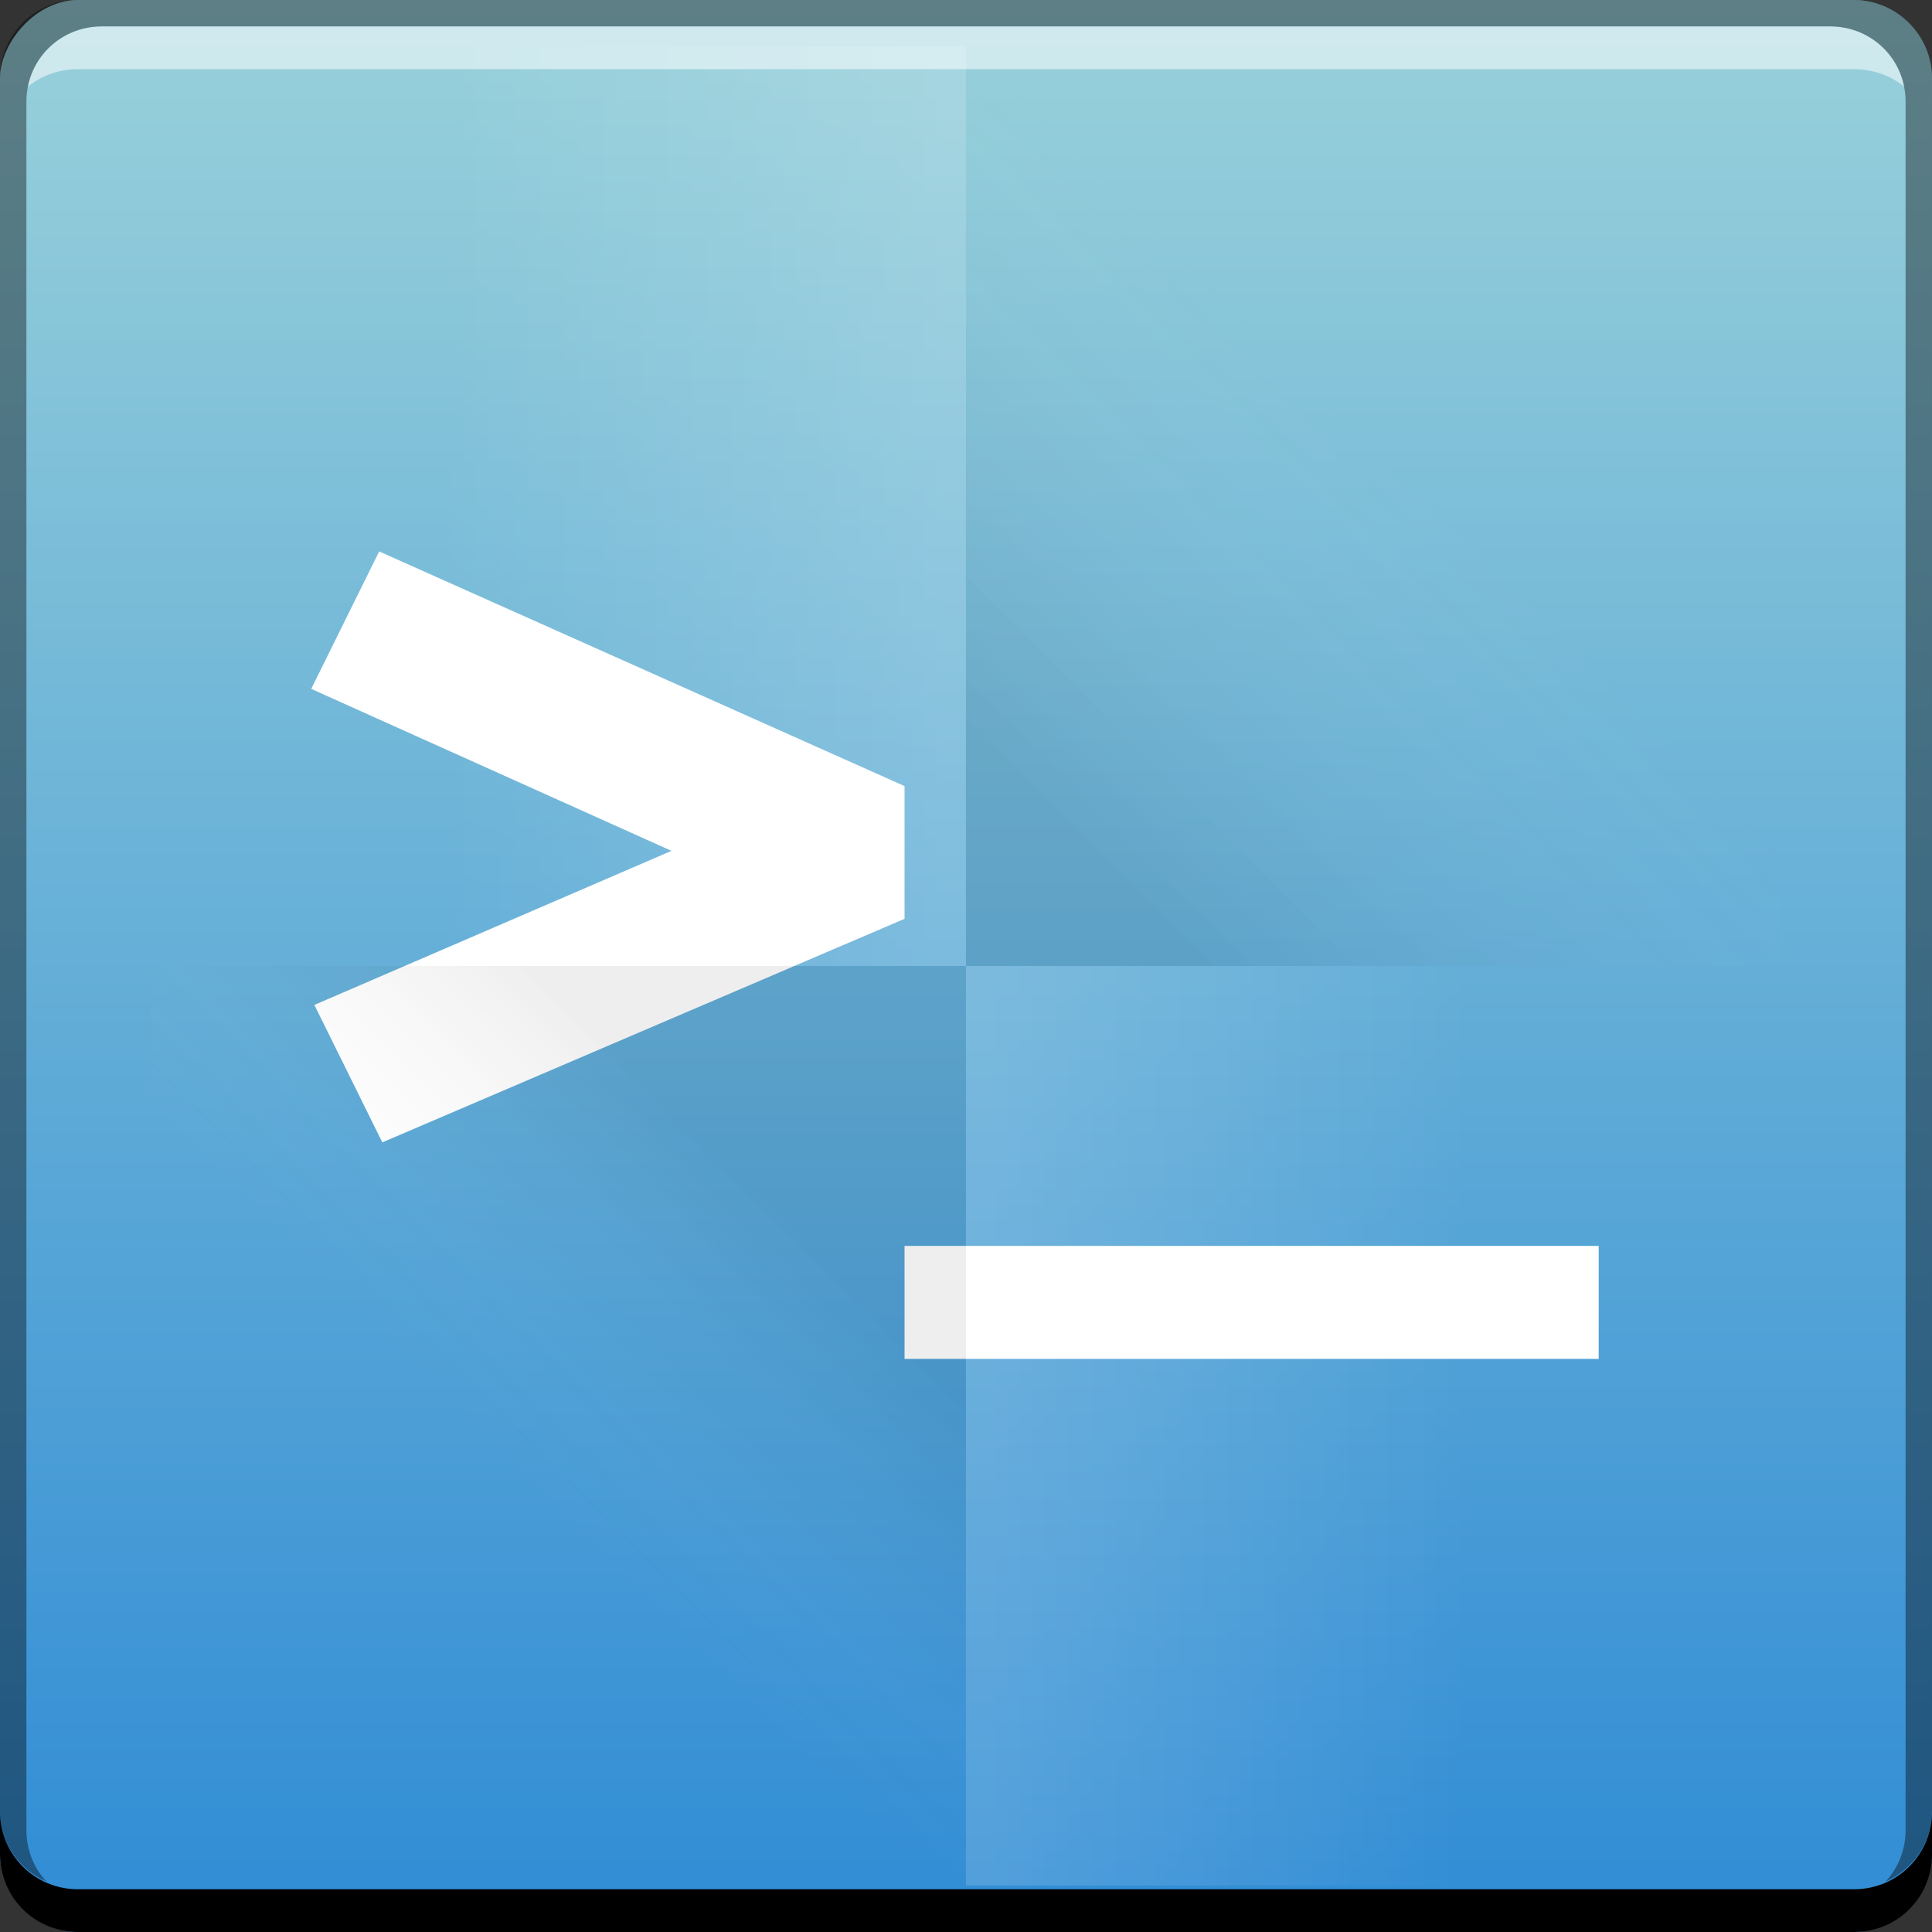 <?xml version="1.0" encoding="UTF-8" standalone="no"?>
<!-- Created with Inkscape (http://www.inkscape.org/) -->

<svg
   xmlns:dc="http://purl.org/dc/elements/1.1/"
   xmlns:cc="http://creativecommons.org/ns#"
   xmlns:rdf="http://www.w3.org/1999/02/22-rdf-syntax-ns#"
   xmlns:svg="http://www.w3.org/2000/svg"
   xmlns="http://www.w3.org/2000/svg"
   xmlns:xlink="http://www.w3.org/1999/xlink"
   xmlns:sodipodi="http://sodipodi.sourceforge.net/DTD/sodipodi-0.dtd"
   xmlns:inkscape="http://www.inkscape.org/namespaces/inkscape"
   width="48"
   height="48"
   id="svg6407"
   version="1.1"
   inkscape:version="0.48+devel r12269"
   sodipodi:docname="text-x-c++.svg">
  <rect width="100%" height="100%" fill="#333333" stroke="none"/>
  <defs
     id="defs6409">
    <linearGradient
       id="linearGradient943">
      <stop
         style="stop-color:#308cd5;stop-opacity:1"
         offset="0"
         id="stop945" />
      <stop
         style="stop-color:#99d1da;stop-opacity:1"
         offset="1"
         id="stop947" />
    </linearGradient>
    <linearGradient
       inkscape:collect="always"
       xlink:href="#linearGradient6288"
       id="linearGradient6280"
       gradientUnits="userSpaceOnUse"
       gradientTransform="matrix(-1,0,0,1,709.714,651.219)"
       x1="20.396"
       y1="21.89"
       x2="11.58"
       y2="13.074" />
    <linearGradient
       id="linearGradient6288"
       inkscape:collect="always">
      <stop
         id="stop6290"
         offset="0"
         style="stop-color:#000000;stop-opacity:0.131" />
      <stop
         id="stop6292"
         offset="1"
         style="stop-color:#ffffff;stop-opacity:0;" />
    </linearGradient>
    <linearGradient
       gradientTransform="translate(661.714,651.219)"
       inkscape:collect="always"
       xlink:href="#linearGradient6262"
       id="linearGradient6268"
       x1="23.533"
       y1="13.074"
       x2="11.019"
       y2="13.074"
       gradientUnits="userSpaceOnUse" />
    <linearGradient
       inkscape:collect="always"
       id="linearGradient6262">
      <stop
         style="stop-color:#ffffff;stop-opacity:0.257"
         offset="0"
         id="stop6264" />
      <stop
         style="stop-color:#ffffff;stop-opacity:0;"
         offset="1"
         id="stop6266" />
    </linearGradient>
    <linearGradient
       y2="13.074"
       x2="11.019"
       y1="19.661"
       x1="17.606"
       gradientTransform="matrix(1,0,0,-1,661.714,699.219)"
       gradientUnits="userSpaceOnUse"
       id="linearGradient942"
       xlink:href="#linearGradient6282"
       inkscape:collect="always" />
    <linearGradient
       id="linearGradient6282"
       inkscape:collect="always">
      <stop
         id="stop6284"
         offset="0"
         style="stop-color:#000000;stop-opacity:0.11" />
      <stop
         id="stop6286"
         offset="1"
         style="stop-color:#ffffff;stop-opacity:0;" />
    </linearGradient>
    <linearGradient
       y2="13.074"
       x2="11.58"
       y1="13.074"
       x1="23.533"
       gradientTransform="matrix(-1,0,0,1,709.714,674.063)"
       gradientUnits="userSpaceOnUse"
       id="linearGradient924"
       xlink:href="#linearGradient6262"
       inkscape:collect="always" />
    <linearGradient
       inkscape:collect="always"
       xlink:href="#linearGradient943"
       id="linearGradient58"
       x1="92.143"
       y1="-1049.092"
       x2="92.143"
       y2="-1001.09"
       gradientUnits="userSpaceOnUse"
       gradientTransform="translate(596.821,349.869)" />
  </defs>
  <sodipodi:namedview
     id="base"
     pagecolor="#ffffff"
     bordercolor="#666666"
     borderopacity="1.0"
     inkscape:pageopacity="0.0"
     inkscape:pageshadow="2"
     inkscape:zoom="5.6"
     inkscape:cx="30.685919"
     inkscape:cy="34.939572"
     inkscape:document-units="px"
     inkscape:current-layer="layer1"
     showgrid="false"
     fit-margin-top="0"
     fit-margin-left="0"
     fit-margin-right="0"
     fit-margin-bottom="0"
     inkscape:window-width="1366"
     inkscape:window-height="716"
     inkscape:window-x="0"
     inkscape:window-y="28"
     inkscape:window-maximized="1" />
  <g
     inkscape:label="Capa 1"
     inkscape:groupmode="layer"
     id="layer1"
     transform="translate(-661.714,-651.219)">
    <rect
       style="fill:url(#linearGradient58);fill-opacity:1;stroke:none"
       id="rect2991-1-7-3"
       width="48"
       height="48"
       x="661.714"
       y="-699.219"
       ry="1.945"
       transform="scale(1,-1)" />
    <g
       id="g1854"
       transform="matrix(1.005,0,0,1.005,-3.703,-3.646)">
      <path
         d="m 671.558,679.848 -1.68,-3.398 8.828,-3.809 -8.906,-4.004 1.68,-3.398 12.988,5.801 0,3.281 L 671.558,679.848 Z"
         style="font-size:40px;font-style:normal;font-variant:normal;font-weight:bold;font-stretch:normal;line-height:125%;letter-spacing:0px;word-spacing:0px;fill:#ffffff;fill-opacity:1;stroke:none;font-family:Perspective Sans;-inkscape-font-specification:Perspective Sans Bold"
         id="path1848"
         inkscape:connector-curvature="0" />
      <path
         sodipodi:nodetypes="ccccc"
         d="m 684.468,685.2 0,-2.793 17.16,0 L 701.628,685.2 Z"
         style="font-size:40px;font-style:normal;font-variant:normal;font-weight:bold;font-stretch:normal;line-height:125%;letter-spacing:0px;word-spacing:0px;fill:#ffffff;fill-opacity:1;stroke:none;font-family:Perspective Sans;-inkscape-font-specification:Perspective Sans Bold"
         id="path1850"
         inkscape:connector-curvature="0" />
    </g>
    <path
       inkscape:connector-curvature="0"
       style="fill:#000000;fill-opacity:1;stroke:none"
       d="m 661.714,696.219 0,1.062 c 0,1.077 0.86,1.938 1.938,1.938 l 44.125,0 c 1.077,0 1.938,-0.86 1.938,-1.938 l 0,-1.062 c 0,1.077 -0.86,1.938 -1.938,1.938 l -44.125,0 C 662.575,698.157 661.714,697.297 661.714,696.219 Z"
       id="rect846-0" />
    <path
       inkscape:connector-curvature="0"
       style="fill:#ffffff;fill-opacity:0.537;stroke:none"
       d="m 664.246,651.876 c -0.917,0 -1.671,0.639 -1.844,1.5 0.336,-0.28 0.775,-0.438 1.25,-0.438 l 44.125,0 c 0.475,0 0.914,0.158 1.25,0.438 -0.173,-0.861 -0.927,-1.5 -1.844,-1.5 L 664.246,651.876 Z"
       id="path7515-3" />
    <path
       inkscape:connector-curvature="0"
       style="fill:#000000;fill-opacity:0.392;stroke:none"
       d="m 663.652,651.219 c -1.077,0 -1.938,0.86 -1.938,1.938 l 0,43.062 c 0,0.793 0.48,1.449 1.156,1.75 -0.309,-0.333 -0.5,-0.782 -0.5,-1.281 l 0,-42.938 c 0,-1.048 0.827,-1.875 1.875,-1.875 l 42.938,0 c 1.048,0 1.875,0.827 1.875,1.875 l 0,42.938 c 0,0.499 -0.191,0.948 -0.5,1.281 0.676,-0.301 1.156,-0.957 1.156,-1.75 l 0,-43.062 c 0,-1.077 -0.86,-1.938 -1.938,-1.938 L 663.652,651.219 Z"
       id="rect4280-1" />
    <path
       style="opacity:0.6;color:#000000;fill:url(#linearGradient924);fill-opacity:1;fill-rule:nonzero;stroke:none;stroke-width:1;marker:none;visibility:visible;display:inline;overflow:visible;enable-background:accumulate"
       d="m 685.713,675.219 0,22.844 20.062,0 c 0.108,-0.243 0.188,-0.497 0.188,-0.781 l 0,-21.562 c -0.643,-0.313 -1.361,-0.5 -2.125,-0.5 L 685.713,675.219 Z"
       id="path6270"
       inkscape:connector-curvature="0" />
    <path
       style="opacity:0.6;color:#000000;fill:url(#linearGradient942);fill-opacity:1;fill-rule:nonzero;stroke:none;stroke-width:1;marker:none;visibility:visible;display:inline;overflow:visible;enable-background:accumulate"
       d="m 665.463,675.219 0,22.062 c 0,0.101 0.017,0.184 0.031,0.281 0.637,0.305 1.34,0.5 2.094,0.5 l 18.125,0 0,-22.844 L 665.463,675.219 Z"
       id="path6274"
       inkscape:connector-curvature="0" />
    <path
       style="opacity:0.6;color:#000000;fill:url(#linearGradient6268);fill-opacity:1;fill-rule:nonzero;stroke:none;stroke-width:1;marker:none;visibility:visible;display:inline;overflow:visible;enable-background:accumulate"
       d="m 667.588,652.376 c -0.754,0 -1.457,0.195 -2.094,0.5 -0.015,0.097 -0.031,0.18 -0.031,0.281 l 0,22.062 20.25,0 0,-22.844 L 667.588,652.376 Z"
       id="path6249"
       inkscape:connector-curvature="0" />
    <path
       style="opacity:0.6;color:#000000;fill:url(#linearGradient6280);fill-opacity:1;fill-rule:nonzero;stroke:none;stroke-width:1;marker:none;visibility:visible;display:inline;overflow:visible;enable-background:accumulate"
       d="m 685.713,652.376 0,22.844 20.25,0 0,-22.062 c 0,-0.101 -0.017,-0.184 -0.031,-0.281 -0.637,-0.305 -1.34,-0.5 -2.094,-0.5 L 685.713,652.376 Z"
       id="path6276"
       inkscape:connector-curvature="0" />
  </g>
</svg>
